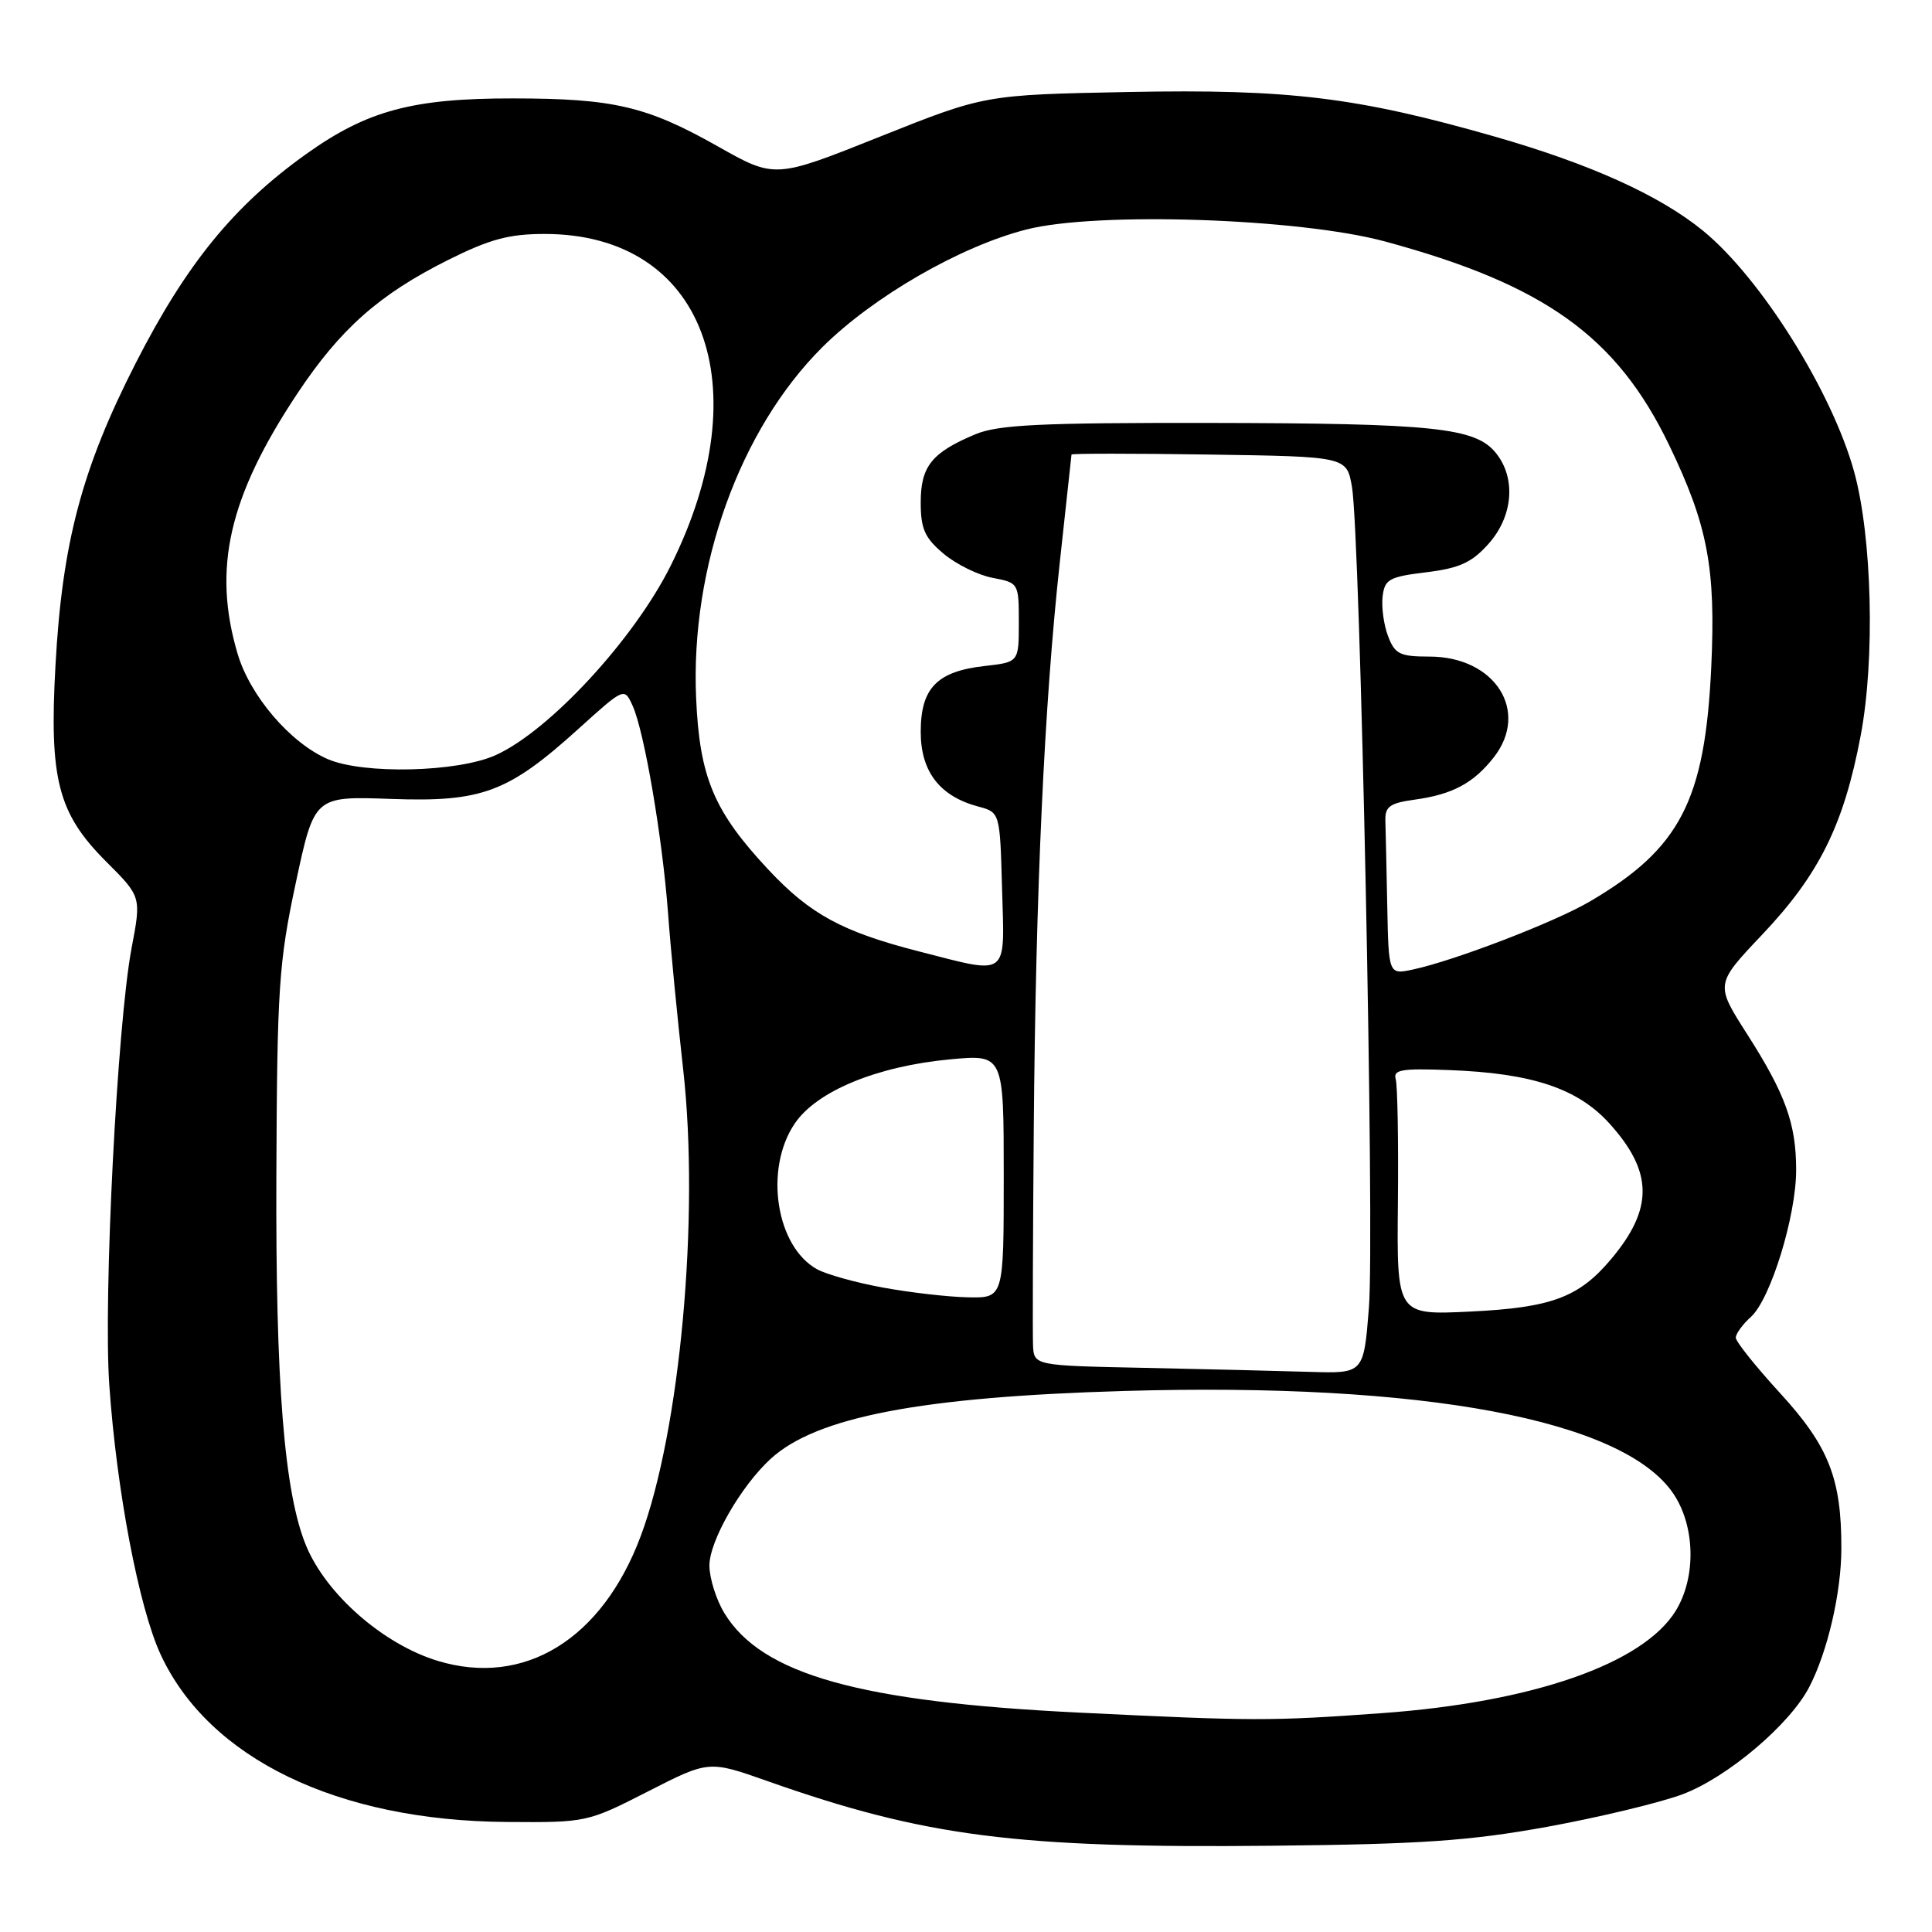 <?xml version="1.0" encoding="UTF-8" standalone="no"?>
<!DOCTYPE svg PUBLIC "-//W3C//DTD SVG 1.1//EN" "http://www.w3.org/Graphics/SVG/1.1/DTD/svg11.dtd" >
<svg xmlns="http://www.w3.org/2000/svg" xmlns:xlink="http://www.w3.org/1999/xlink" version="1.1" viewBox="0 0 256 256">
 <g >
 <path fill="currentColor"
d=" M 204.97 242.07 C 211.83 240.82 219.91 238.88 222.92 237.76 C 228.86 235.54 237.17 228.51 239.74 223.53 C 242.17 218.84 243.98 211.04 243.99 205.19 C 244.01 195.92 242.32 191.64 235.89 184.62 C 232.65 181.08 230.00 177.77 230.00 177.25 C 230.00 176.73 230.90 175.49 232.01 174.49 C 234.61 172.14 238.00 161.13 238.00 155.04 C 238.00 148.89 236.58 144.96 231.46 136.96 C 227.28 130.41 227.28 130.41 233.50 123.84 C 241.06 115.87 244.32 109.28 246.55 97.47 C 248.47 87.33 248.06 71.13 245.68 62.50 C 242.76 51.90 233.33 36.86 225.69 30.60 C 219.94 25.89 210.74 21.73 198.00 18.08 C 179.82 12.88 170.81 11.78 149.54 12.19 C 130.50 12.56 130.50 12.56 116.59 18.11 C 102.68 23.67 102.68 23.67 95.09 19.38 C 85.69 14.08 81.31 13.05 68.00 13.04 C 54.70 13.02 48.66 14.64 40.60 20.39 C 30.98 27.25 24.68 34.99 17.96 48.16 C 10.85 62.10 8.24 71.93 7.35 88.18 C 6.51 103.27 7.68 107.77 14.06 114.16 C 18.73 118.82 18.73 118.82 17.43 125.66 C 15.53 135.74 13.68 171.97 14.48 183.50 C 15.45 197.51 18.41 213.04 21.29 219.24 C 27.68 233.02 44.72 241.26 67.14 241.42 C 77.70 241.50 77.84 241.47 85.85 237.38 C 93.92 233.26 93.92 233.26 101.71 236.01 C 122.53 243.36 134.71 244.92 168.50 244.57 C 188.31 244.37 194.68 243.93 204.97 242.07 Z  M 143.00 226.93 C 113.87 225.51 100.95 221.88 95.99 213.76 C 94.90 211.97 94.01 209.13 94.00 207.45 C 94.00 204.18 98.17 196.92 102.12 193.30 C 108.18 187.75 122.04 185.09 149.00 184.31 C 188.66 183.16 215.11 188.11 221.73 197.92 C 224.64 202.24 224.77 209.02 222.03 213.46 C 217.69 220.47 203.07 225.56 183.11 227.00 C 168.33 228.07 166.11 228.06 143.00 226.93 Z  M 57.99 220.07 C 50.80 217.88 43.26 211.29 40.58 204.86 C 37.66 197.86 36.50 183.31 36.62 155.50 C 36.72 130.88 36.95 127.49 39.19 117.00 C 41.65 105.50 41.65 105.50 51.77 105.86 C 63.89 106.30 67.33 105.01 76.70 96.53 C 82.72 91.09 82.72 91.09 83.82 93.50 C 85.37 96.91 87.77 110.96 88.52 121.00 C 88.86 125.67 89.77 135.01 90.53 141.76 C 92.71 161.18 90.13 189.56 84.90 203.54 C 79.78 217.23 69.47 223.56 57.99 220.07 Z  M 151.75 181.25 C 137.00 180.95 137.00 180.95 136.88 178.22 C 136.82 176.73 136.86 163.80 136.98 149.50 C 137.23 118.14 138.37 93.32 140.43 74.50 C 141.27 66.80 141.97 60.38 141.98 60.23 C 141.99 60.08 150.20 60.08 160.22 60.23 C 178.44 60.50 178.44 60.50 179.14 64.50 C 180.24 70.76 182.16 163.48 181.39 173.25 C 180.70 182.00 180.70 182.00 173.60 181.78 C 169.70 181.66 159.86 181.42 151.75 181.25 Z  M 185.23 159.38 C 185.31 151.20 185.18 143.82 184.94 143.00 C 184.57 141.74 185.72 141.55 192.00 141.79 C 203.02 142.20 209.06 144.22 213.27 148.88 C 219.05 155.28 219.11 160.15 213.48 166.84 C 209.21 171.92 205.59 173.27 194.79 173.79 C 185.08 174.26 185.08 174.26 185.23 159.38 Z  M 117.00 170.61 C 113.42 169.96 109.49 168.86 108.26 168.18 C 102.82 165.17 101.24 154.91 105.29 148.90 C 108.19 144.58 116.19 141.28 125.89 140.37 C 133.00 139.71 133.00 139.71 133.00 155.86 C 133.00 172.00 133.00 172.00 128.25 171.90 C 125.64 171.85 120.58 171.27 117.00 170.61 Z  M 183.82 120.08 C 183.72 115.09 183.61 109.99 183.57 108.75 C 183.51 106.87 184.15 106.41 187.50 105.95 C 192.47 105.26 195.25 103.77 197.92 100.37 C 202.73 94.25 198.11 87.00 189.40 87.00 C 185.49 87.00 184.83 86.67 183.93 84.31 C 183.36 82.83 183.04 80.47 183.20 79.06 C 183.47 76.76 184.05 76.43 188.98 75.83 C 193.39 75.29 195.01 74.55 197.23 72.07 C 200.50 68.41 200.91 63.35 198.21 60.02 C 195.50 56.66 190.02 56.09 160.22 56.04 C 137.86 56.01 132.27 56.28 129.25 57.54 C 123.47 59.96 122.00 61.78 122.00 66.57 C 122.00 70.08 122.53 71.27 125.03 73.37 C 126.70 74.77 129.62 76.21 131.53 76.57 C 134.97 77.22 135.00 77.27 135.00 82.48 C 135.00 87.74 135.00 87.74 130.46 88.25 C 124.15 88.96 122.00 91.18 122.00 96.98 C 122.00 102.24 124.52 105.51 129.62 106.87 C 132.50 107.64 132.50 107.64 132.78 117.82 C 133.12 129.66 133.80 129.15 121.74 126.06 C 111.63 123.47 107.35 121.15 101.82 115.24 C 94.59 107.51 92.70 103.02 92.24 92.50 C 91.47 75.11 98.03 56.88 108.97 46.00 C 115.70 39.31 127.23 32.65 136.00 30.41 C 145.32 28.02 172.14 28.92 183.50 31.99 C 204.67 37.72 214.24 44.58 221.18 59.00 C 226.29 69.60 227.36 75.27 226.75 88.39 C 225.92 106.10 222.63 112.44 210.65 119.46 C 206.00 122.19 192.78 127.27 187.25 128.46 C 184.00 129.16 184.00 129.16 183.82 120.08 Z  M 43.41 100.58 C 38.45 98.42 33.14 92.21 31.49 86.65 C 28.13 75.34 30.31 65.83 39.39 52.16 C 45.10 43.57 50.24 39.02 59.37 34.45 C 64.90 31.69 67.44 31.00 72.17 31.00 C 93.25 31.00 100.83 51.01 88.85 75.00 C 83.98 84.74 72.82 96.82 65.70 100.05 C 60.66 102.34 48.13 102.63 43.41 100.58 Z "/>
</g>
</svg>